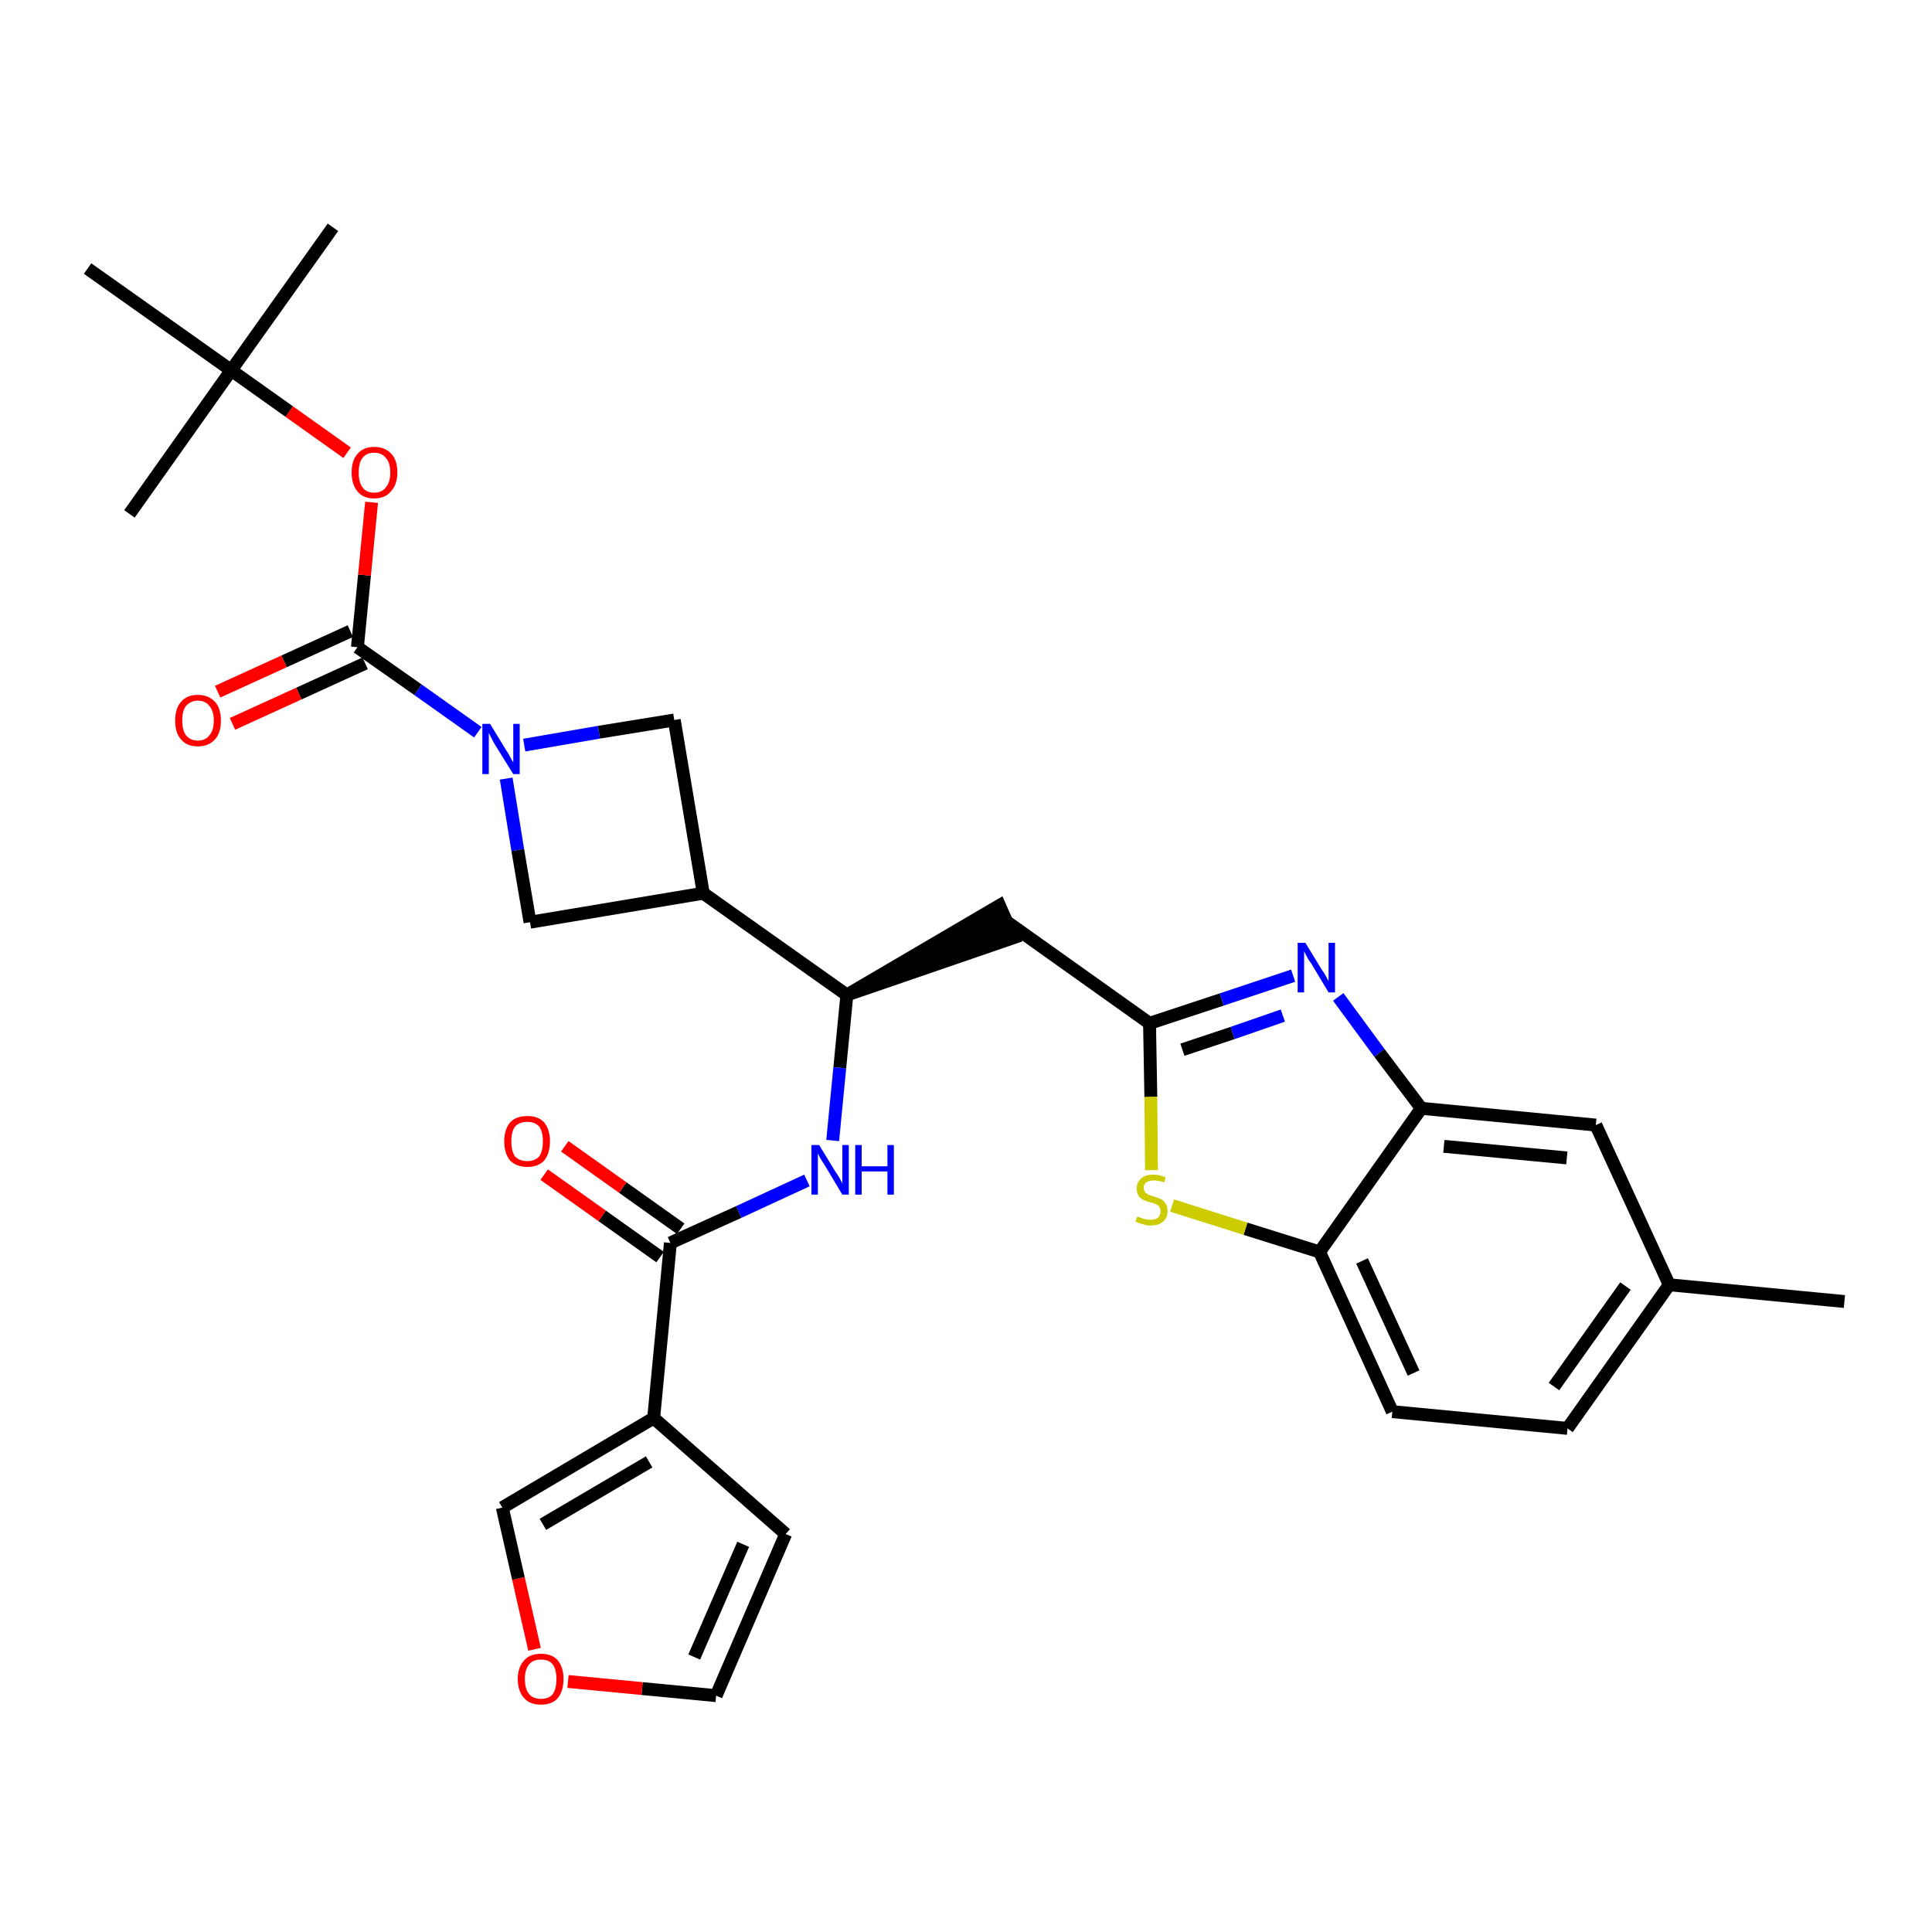 <?xml version='1.0' encoding='iso-8859-1'?>
<svg version='1.1' baseProfile='full'
              xmlns='http://www.w3.org/2000/svg'
                      xmlns:rdkit='http://www.rdkit.org/xml'
                      xmlns:xlink='http://www.w3.org/1999/xlink'
                  xml:space='preserve'
width='300px' height='300px' viewBox='0 0 300 300'>
<!-- END OF HEADER -->
<path class='bond-0 atom-0 atom-1' d='M 286.4,202.1 L 259.2,199.5' style='fill:none;fill-rule:evenodd;stroke:#000000;stroke-width:2.0px;stroke-linecap:butt;stroke-linejoin:miter;stroke-opacity:1' />
<path class='bond-1 atom-1 atom-2' d='M 259.2,199.5 L 243.4,221.8' style='fill:none;fill-rule:evenodd;stroke:#000000;stroke-width:2.0px;stroke-linecap:butt;stroke-linejoin:miter;stroke-opacity:1' />
<path class='bond-1 atom-1 atom-2' d='M 252.4,199.7 L 241.3,215.3' style='fill:none;fill-rule:evenodd;stroke:#000000;stroke-width:2.0px;stroke-linecap:butt;stroke-linejoin:miter;stroke-opacity:1' />
<path class='bond-30 atom-30 atom-1' d='M 247.8,174.7 L 259.2,199.5' style='fill:none;fill-rule:evenodd;stroke:#000000;stroke-width:2.0px;stroke-linecap:butt;stroke-linejoin:miter;stroke-opacity:1' />
<path class='bond-2 atom-2 atom-3' d='M 243.4,221.8 L 216.2,219.2' style='fill:none;fill-rule:evenodd;stroke:#000000;stroke-width:2.0px;stroke-linecap:butt;stroke-linejoin:miter;stroke-opacity:1' />
<path class='bond-3 atom-3 atom-4' d='M 216.2,219.2 L 204.9,194.4' style='fill:none;fill-rule:evenodd;stroke:#000000;stroke-width:2.0px;stroke-linecap:butt;stroke-linejoin:miter;stroke-opacity:1' />
<path class='bond-3 atom-3 atom-4' d='M 219.5,213.2 L 211.5,195.8' style='fill:none;fill-rule:evenodd;stroke:#000000;stroke-width:2.0px;stroke-linecap:butt;stroke-linejoin:miter;stroke-opacity:1' />
<path class='bond-4 atom-4 atom-5' d='M 204.9,194.4 L 193.4,190.8' style='fill:none;fill-rule:evenodd;stroke:#000000;stroke-width:2.0px;stroke-linecap:butt;stroke-linejoin:miter;stroke-opacity:1' />
<path class='bond-4 atom-4 atom-5' d='M 193.4,190.8 L 182.0,187.2' style='fill:none;fill-rule:evenodd;stroke:#CCCC00;stroke-width:2.0px;stroke-linecap:butt;stroke-linejoin:miter;stroke-opacity:1' />
<path class='bond-31 atom-29 atom-4' d='M 220.7,172.1 L 204.9,194.4' style='fill:none;fill-rule:evenodd;stroke:#000000;stroke-width:2.0px;stroke-linecap:butt;stroke-linejoin:miter;stroke-opacity:1' />
<path class='bond-5 atom-5 atom-6' d='M 178.8,181.7 L 178.7,170.3' style='fill:none;fill-rule:evenodd;stroke:#CCCC00;stroke-width:2.0px;stroke-linecap:butt;stroke-linejoin:miter;stroke-opacity:1' />
<path class='bond-5 atom-5 atom-6' d='M 178.7,170.3 L 178.5,158.9' style='fill:none;fill-rule:evenodd;stroke:#000000;stroke-width:2.0px;stroke-linecap:butt;stroke-linejoin:miter;stroke-opacity:1' />
<path class='bond-6 atom-6 atom-7' d='M 178.5,158.9 L 156.3,143.1' style='fill:none;fill-rule:evenodd;stroke:#000000;stroke-width:2.0px;stroke-linecap:butt;stroke-linejoin:miter;stroke-opacity:1' />
<path class='bond-27 atom-6 atom-28' d='M 178.5,158.9 L 189.7,155.2' style='fill:none;fill-rule:evenodd;stroke:#000000;stroke-width:2.0px;stroke-linecap:butt;stroke-linejoin:miter;stroke-opacity:1' />
<path class='bond-27 atom-6 atom-28' d='M 189.7,155.2 L 200.8,151.5' style='fill:none;fill-rule:evenodd;stroke:#0000FF;stroke-width:2.0px;stroke-linecap:butt;stroke-linejoin:miter;stroke-opacity:1' />
<path class='bond-27 atom-6 atom-28' d='M 183.6,163.0 L 191.4,160.4' style='fill:none;fill-rule:evenodd;stroke:#000000;stroke-width:2.0px;stroke-linecap:butt;stroke-linejoin:miter;stroke-opacity:1' />
<path class='bond-27 atom-6 atom-28' d='M 191.4,160.4 L 199.2,157.7' style='fill:none;fill-rule:evenodd;stroke:#0000FF;stroke-width:2.0px;stroke-linecap:butt;stroke-linejoin:miter;stroke-opacity:1' />
<path class='bond-7 atom-8 atom-7' d='M 131.5,154.5 L 157.4,145.6 L 155.2,140.6 Z' style='fill:#000000;fill-rule:evenodd;fill-opacity:1;stroke:#000000;stroke-width:2.0px;stroke-linecap:butt;stroke-linejoin:miter;stroke-opacity:1;' />
<path class='bond-8 atom-8 atom-9' d='M 131.5,154.5 L 130.4,165.8' style='fill:none;fill-rule:evenodd;stroke:#000000;stroke-width:2.0px;stroke-linecap:butt;stroke-linejoin:miter;stroke-opacity:1' />
<path class='bond-8 atom-8 atom-9' d='M 130.4,165.8 L 129.3,177.1' style='fill:none;fill-rule:evenodd;stroke:#0000FF;stroke-width:2.0px;stroke-linecap:butt;stroke-linejoin:miter;stroke-opacity:1' />
<path class='bond-16 atom-8 atom-17' d='M 131.5,154.5 L 109.2,138.7' style='fill:none;fill-rule:evenodd;stroke:#000000;stroke-width:2.0px;stroke-linecap:butt;stroke-linejoin:miter;stroke-opacity:1' />
<path class='bond-9 atom-9 atom-10' d='M 125.3,183.3 L 114.7,188.2' style='fill:none;fill-rule:evenodd;stroke:#0000FF;stroke-width:2.0px;stroke-linecap:butt;stroke-linejoin:miter;stroke-opacity:1' />
<path class='bond-9 atom-9 atom-10' d='M 114.7,188.2 L 104.1,193.0' style='fill:none;fill-rule:evenodd;stroke:#000000;stroke-width:2.0px;stroke-linecap:butt;stroke-linejoin:miter;stroke-opacity:1' />
<path class='bond-10 atom-10 atom-11' d='M 105.7,190.8 L 96.7,184.4' style='fill:none;fill-rule:evenodd;stroke:#000000;stroke-width:2.0px;stroke-linecap:butt;stroke-linejoin:miter;stroke-opacity:1' />
<path class='bond-10 atom-10 atom-11' d='M 96.7,184.4 L 87.7,178.0' style='fill:none;fill-rule:evenodd;stroke:#FF0000;stroke-width:2.0px;stroke-linecap:butt;stroke-linejoin:miter;stroke-opacity:1' />
<path class='bond-10 atom-10 atom-11' d='M 102.5,195.2 L 93.5,188.8' style='fill:none;fill-rule:evenodd;stroke:#000000;stroke-width:2.0px;stroke-linecap:butt;stroke-linejoin:miter;stroke-opacity:1' />
<path class='bond-10 atom-10 atom-11' d='M 93.5,188.8 L 84.5,182.4' style='fill:none;fill-rule:evenodd;stroke:#FF0000;stroke-width:2.0px;stroke-linecap:butt;stroke-linejoin:miter;stroke-opacity:1' />
<path class='bond-11 atom-10 atom-12' d='M 104.1,193.0 L 101.5,220.2' style='fill:none;fill-rule:evenodd;stroke:#000000;stroke-width:2.0px;stroke-linecap:butt;stroke-linejoin:miter;stroke-opacity:1' />
<path class='bond-12 atom-12 atom-13' d='M 101.5,220.2 L 122.0,238.2' style='fill:none;fill-rule:evenodd;stroke:#000000;stroke-width:2.0px;stroke-linecap:butt;stroke-linejoin:miter;stroke-opacity:1' />
<path class='bond-32 atom-16 atom-12' d='M 78.0,234.1 L 101.5,220.2' style='fill:none;fill-rule:evenodd;stroke:#000000;stroke-width:2.0px;stroke-linecap:butt;stroke-linejoin:miter;stroke-opacity:1' />
<path class='bond-32 atom-16 atom-12' d='M 84.3,236.7 L 100.8,227.0' style='fill:none;fill-rule:evenodd;stroke:#000000;stroke-width:2.0px;stroke-linecap:butt;stroke-linejoin:miter;stroke-opacity:1' />
<path class='bond-13 atom-13 atom-14' d='M 122.0,238.2 L 111.2,263.3' style='fill:none;fill-rule:evenodd;stroke:#000000;stroke-width:2.0px;stroke-linecap:butt;stroke-linejoin:miter;stroke-opacity:1' />
<path class='bond-13 atom-13 atom-14' d='M 115.4,239.8 L 107.8,257.3' style='fill:none;fill-rule:evenodd;stroke:#000000;stroke-width:2.0px;stroke-linecap:butt;stroke-linejoin:miter;stroke-opacity:1' />
<path class='bond-14 atom-14 atom-15' d='M 111.2,263.3 L 99.7,262.2' style='fill:none;fill-rule:evenodd;stroke:#000000;stroke-width:2.0px;stroke-linecap:butt;stroke-linejoin:miter;stroke-opacity:1' />
<path class='bond-14 atom-14 atom-15' d='M 99.7,262.2 L 88.2,261.1' style='fill:none;fill-rule:evenodd;stroke:#FF0000;stroke-width:2.0px;stroke-linecap:butt;stroke-linejoin:miter;stroke-opacity:1' />
<path class='bond-15 atom-15 atom-16' d='M 83.0,256.1 L 80.5,245.1' style='fill:none;fill-rule:evenodd;stroke:#FF0000;stroke-width:2.0px;stroke-linecap:butt;stroke-linejoin:miter;stroke-opacity:1' />
<path class='bond-15 atom-15 atom-16' d='M 80.5,245.1 L 78.0,234.1' style='fill:none;fill-rule:evenodd;stroke:#000000;stroke-width:2.0px;stroke-linecap:butt;stroke-linejoin:miter;stroke-opacity:1' />
<path class='bond-17 atom-17 atom-18' d='M 109.2,138.7 L 104.7,111.8' style='fill:none;fill-rule:evenodd;stroke:#000000;stroke-width:2.0px;stroke-linecap:butt;stroke-linejoin:miter;stroke-opacity:1' />
<path class='bond-33 atom-27 atom-17' d='M 82.3,143.2 L 109.2,138.7' style='fill:none;fill-rule:evenodd;stroke:#000000;stroke-width:2.0px;stroke-linecap:butt;stroke-linejoin:miter;stroke-opacity:1' />
<path class='bond-18 atom-18 atom-19' d='M 104.7,111.8 L 93.0,113.7' style='fill:none;fill-rule:evenodd;stroke:#000000;stroke-width:2.0px;stroke-linecap:butt;stroke-linejoin:miter;stroke-opacity:1' />
<path class='bond-18 atom-18 atom-19' d='M 93.0,113.7 L 81.4,115.7' style='fill:none;fill-rule:evenodd;stroke:#0000FF;stroke-width:2.0px;stroke-linecap:butt;stroke-linejoin:miter;stroke-opacity:1' />
<path class='bond-19 atom-19 atom-20' d='M 74.2,113.7 L 64.9,107.1' style='fill:none;fill-rule:evenodd;stroke:#0000FF;stroke-width:2.0px;stroke-linecap:butt;stroke-linejoin:miter;stroke-opacity:1' />
<path class='bond-19 atom-19 atom-20' d='M 64.9,107.1 L 55.5,100.5' style='fill:none;fill-rule:evenodd;stroke:#000000;stroke-width:2.0px;stroke-linecap:butt;stroke-linejoin:miter;stroke-opacity:1' />
<path class='bond-26 atom-19 atom-27' d='M 78.6,120.9 L 80.4,132.0' style='fill:none;fill-rule:evenodd;stroke:#0000FF;stroke-width:2.0px;stroke-linecap:butt;stroke-linejoin:miter;stroke-opacity:1' />
<path class='bond-26 atom-19 atom-27' d='M 80.4,132.0 L 82.3,143.2' style='fill:none;fill-rule:evenodd;stroke:#000000;stroke-width:2.0px;stroke-linecap:butt;stroke-linejoin:miter;stroke-opacity:1' />
<path class='bond-20 atom-20 atom-21' d='M 54.4,98.0 L 44.1,102.7' style='fill:none;fill-rule:evenodd;stroke:#000000;stroke-width:2.0px;stroke-linecap:butt;stroke-linejoin:miter;stroke-opacity:1' />
<path class='bond-20 atom-20 atom-21' d='M 44.1,102.7 L 33.8,107.4' style='fill:none;fill-rule:evenodd;stroke:#FF0000;stroke-width:2.0px;stroke-linecap:butt;stroke-linejoin:miter;stroke-opacity:1' />
<path class='bond-20 atom-20 atom-21' d='M 56.7,103.0 L 46.4,107.7' style='fill:none;fill-rule:evenodd;stroke:#000000;stroke-width:2.0px;stroke-linecap:butt;stroke-linejoin:miter;stroke-opacity:1' />
<path class='bond-20 atom-20 atom-21' d='M 46.4,107.7 L 36.1,112.4' style='fill:none;fill-rule:evenodd;stroke:#FF0000;stroke-width:2.0px;stroke-linecap:butt;stroke-linejoin:miter;stroke-opacity:1' />
<path class='bond-21 atom-20 atom-22' d='M 55.5,100.5 L 56.6,89.3' style='fill:none;fill-rule:evenodd;stroke:#000000;stroke-width:2.0px;stroke-linecap:butt;stroke-linejoin:miter;stroke-opacity:1' />
<path class='bond-21 atom-20 atom-22' d='M 56.6,89.3 L 57.7,78.0' style='fill:none;fill-rule:evenodd;stroke:#FF0000;stroke-width:2.0px;stroke-linecap:butt;stroke-linejoin:miter;stroke-opacity:1' />
<path class='bond-22 atom-22 atom-23' d='M 53.9,70.3 L 44.9,63.9' style='fill:none;fill-rule:evenodd;stroke:#FF0000;stroke-width:2.0px;stroke-linecap:butt;stroke-linejoin:miter;stroke-opacity:1' />
<path class='bond-22 atom-22 atom-23' d='M 44.9,63.9 L 35.9,57.5' style='fill:none;fill-rule:evenodd;stroke:#000000;stroke-width:2.0px;stroke-linecap:butt;stroke-linejoin:miter;stroke-opacity:1' />
<path class='bond-23 atom-23 atom-24' d='M 35.9,57.5 L 51.7,35.3' style='fill:none;fill-rule:evenodd;stroke:#000000;stroke-width:2.0px;stroke-linecap:butt;stroke-linejoin:miter;stroke-opacity:1' />
<path class='bond-24 atom-23 atom-25' d='M 35.9,57.5 L 20.1,79.8' style='fill:none;fill-rule:evenodd;stroke:#000000;stroke-width:2.0px;stroke-linecap:butt;stroke-linejoin:miter;stroke-opacity:1' />
<path class='bond-25 atom-23 atom-26' d='M 35.9,57.5 L 13.6,41.7' style='fill:none;fill-rule:evenodd;stroke:#000000;stroke-width:2.0px;stroke-linecap:butt;stroke-linejoin:miter;stroke-opacity:1' />
<path class='bond-28 atom-28 atom-29' d='M 207.8,154.8 L 214.2,163.5' style='fill:none;fill-rule:evenodd;stroke:#0000FF;stroke-width:2.0px;stroke-linecap:butt;stroke-linejoin:miter;stroke-opacity:1' />
<path class='bond-28 atom-28 atom-29' d='M 214.2,163.5 L 220.7,172.1' style='fill:none;fill-rule:evenodd;stroke:#000000;stroke-width:2.0px;stroke-linecap:butt;stroke-linejoin:miter;stroke-opacity:1' />
<path class='bond-29 atom-29 atom-30' d='M 220.7,172.1 L 247.8,174.7' style='fill:none;fill-rule:evenodd;stroke:#000000;stroke-width:2.0px;stroke-linecap:butt;stroke-linejoin:miter;stroke-opacity:1' />
<path class='bond-29 atom-29 atom-30' d='M 224.2,178.0 L 243.3,179.8' style='fill:none;fill-rule:evenodd;stroke:#000000;stroke-width:2.0px;stroke-linecap:butt;stroke-linejoin:miter;stroke-opacity:1' />
<path  class='atom-5' d='M 176.6 188.9
Q 176.7 188.9, 177.1 189.1
Q 177.4 189.2, 177.8 189.3
Q 178.2 189.4, 178.6 189.4
Q 179.4 189.4, 179.8 189.1
Q 180.2 188.7, 180.2 188.1
Q 180.2 187.6, 180.0 187.4
Q 179.8 187.1, 179.5 187.0
Q 179.1 186.8, 178.6 186.7
Q 177.9 186.5, 177.5 186.3
Q 177.1 186.1, 176.8 185.7
Q 176.5 185.2, 176.5 184.5
Q 176.5 183.6, 177.2 183.0
Q 177.8 182.4, 179.1 182.4
Q 180.0 182.4, 181.0 182.8
L 180.8 183.6
Q 179.9 183.3, 179.2 183.3
Q 178.4 183.3, 178.0 183.6
Q 177.6 183.9, 177.6 184.4
Q 177.6 184.8, 177.8 185.1
Q 178.0 185.3, 178.3 185.5
Q 178.6 185.6, 179.2 185.8
Q 179.9 186.0, 180.3 186.2
Q 180.7 186.4, 181.0 186.9
Q 181.3 187.3, 181.3 188.1
Q 181.3 189.1, 180.6 189.7
Q 179.9 190.3, 178.7 190.3
Q 178.0 190.3, 177.5 190.1
Q 177.0 190.0, 176.3 189.7
L 176.6 188.9
' fill='#CCCC00'/>
<path  class='atom-9' d='M 127.2 177.8
L 129.7 181.9
Q 130.0 182.3, 130.4 183.0
Q 130.8 183.7, 130.8 183.8
L 130.8 177.8
L 131.8 177.8
L 131.8 185.5
L 130.8 185.5
L 128.1 181.0
Q 127.8 180.5, 127.4 179.9
Q 127.1 179.3, 127.0 179.1
L 127.0 185.5
L 126.0 185.5
L 126.0 177.8
L 127.2 177.8
' fill='#0000FF'/>
<path  class='atom-9' d='M 132.8 177.8
L 133.8 177.8
L 133.8 181.1
L 137.8 181.1
L 137.8 177.8
L 138.8 177.8
L 138.8 185.5
L 137.8 185.5
L 137.8 181.9
L 133.8 181.9
L 133.8 185.5
L 132.8 185.5
L 132.8 177.8
' fill='#0000FF'/>
<path  class='atom-11' d='M 78.3 177.2
Q 78.3 175.4, 79.2 174.3
Q 80.1 173.3, 81.9 173.3
Q 83.6 173.3, 84.5 174.3
Q 85.4 175.4, 85.4 177.2
Q 85.4 179.1, 84.5 180.2
Q 83.6 181.2, 81.9 181.2
Q 80.2 181.2, 79.2 180.2
Q 78.3 179.1, 78.3 177.2
M 81.9 180.3
Q 83.0 180.3, 83.7 179.6
Q 84.3 178.8, 84.3 177.2
Q 84.3 175.7, 83.7 174.9
Q 83.0 174.2, 81.9 174.2
Q 80.7 174.2, 80.0 174.9
Q 79.4 175.7, 79.4 177.2
Q 79.4 178.8, 80.0 179.6
Q 80.7 180.3, 81.9 180.3
' fill='#FF0000'/>
<path  class='atom-15' d='M 80.4 260.7
Q 80.4 258.9, 81.4 257.8
Q 82.3 256.8, 84.0 256.8
Q 85.7 256.8, 86.6 257.8
Q 87.5 258.9, 87.5 260.7
Q 87.5 262.6, 86.6 263.7
Q 85.7 264.7, 84.0 264.7
Q 82.3 264.7, 81.4 263.7
Q 80.4 262.6, 80.4 260.7
M 84.0 263.8
Q 85.2 263.8, 85.8 263.1
Q 86.4 262.3, 86.4 260.7
Q 86.4 259.2, 85.8 258.4
Q 85.2 257.7, 84.0 257.7
Q 82.8 257.7, 82.2 258.4
Q 81.5 259.2, 81.5 260.7
Q 81.5 262.3, 82.2 263.1
Q 82.8 263.8, 84.0 263.8
' fill='#FF0000'/>
<path  class='atom-19' d='M 76.1 112.4
L 78.6 116.5
Q 78.9 116.9, 79.3 117.7
Q 79.7 118.4, 79.7 118.4
L 79.7 112.4
L 80.7 112.4
L 80.7 120.2
L 79.7 120.2
L 76.9 115.7
Q 76.6 115.2, 76.3 114.6
Q 76.0 114.0, 75.9 113.8
L 75.9 120.2
L 74.9 120.2
L 74.9 112.4
L 76.1 112.4
' fill='#0000FF'/>
<path  class='atom-21' d='M 27.2 111.9
Q 27.2 110.0, 28.1 109.0
Q 29.0 107.9, 30.7 107.9
Q 32.4 107.9, 33.4 109.0
Q 34.3 110.0, 34.3 111.9
Q 34.3 113.8, 33.4 114.8
Q 32.4 115.9, 30.7 115.9
Q 29.0 115.9, 28.1 114.8
Q 27.2 113.8, 27.2 111.9
M 30.7 115.0
Q 31.9 115.0, 32.5 114.2
Q 33.2 113.4, 33.2 111.9
Q 33.2 110.4, 32.5 109.6
Q 31.9 108.8, 30.7 108.8
Q 29.6 108.8, 28.9 109.6
Q 28.3 110.3, 28.3 111.9
Q 28.3 113.4, 28.9 114.2
Q 29.6 115.0, 30.7 115.0
' fill='#FF0000'/>
<path  class='atom-22' d='M 54.6 73.4
Q 54.6 71.5, 55.5 70.5
Q 56.4 69.4, 58.1 69.4
Q 59.8 69.4, 60.8 70.5
Q 61.7 71.5, 61.7 73.4
Q 61.7 75.2, 60.7 76.3
Q 59.8 77.4, 58.1 77.4
Q 56.4 77.4, 55.5 76.3
Q 54.6 75.2, 54.6 73.4
M 58.1 76.5
Q 59.3 76.5, 59.9 75.7
Q 60.6 74.9, 60.6 73.4
Q 60.6 71.8, 59.9 71.1
Q 59.3 70.3, 58.1 70.3
Q 56.9 70.3, 56.3 71.1
Q 55.7 71.8, 55.7 73.4
Q 55.7 74.9, 56.3 75.7
Q 56.9 76.5, 58.1 76.5
' fill='#FF0000'/>
<path  class='atom-28' d='M 202.7 146.4
L 205.2 150.5
Q 205.5 150.9, 205.9 151.6
Q 206.3 152.3, 206.3 152.4
L 206.3 146.4
L 207.3 146.4
L 207.3 154.1
L 206.3 154.1
L 203.6 149.6
Q 203.2 149.1, 202.9 148.5
Q 202.6 147.9, 202.5 147.7
L 202.5 154.1
L 201.5 154.1
L 201.5 146.4
L 202.7 146.4
' fill='#0000FF'/>
</svg>

